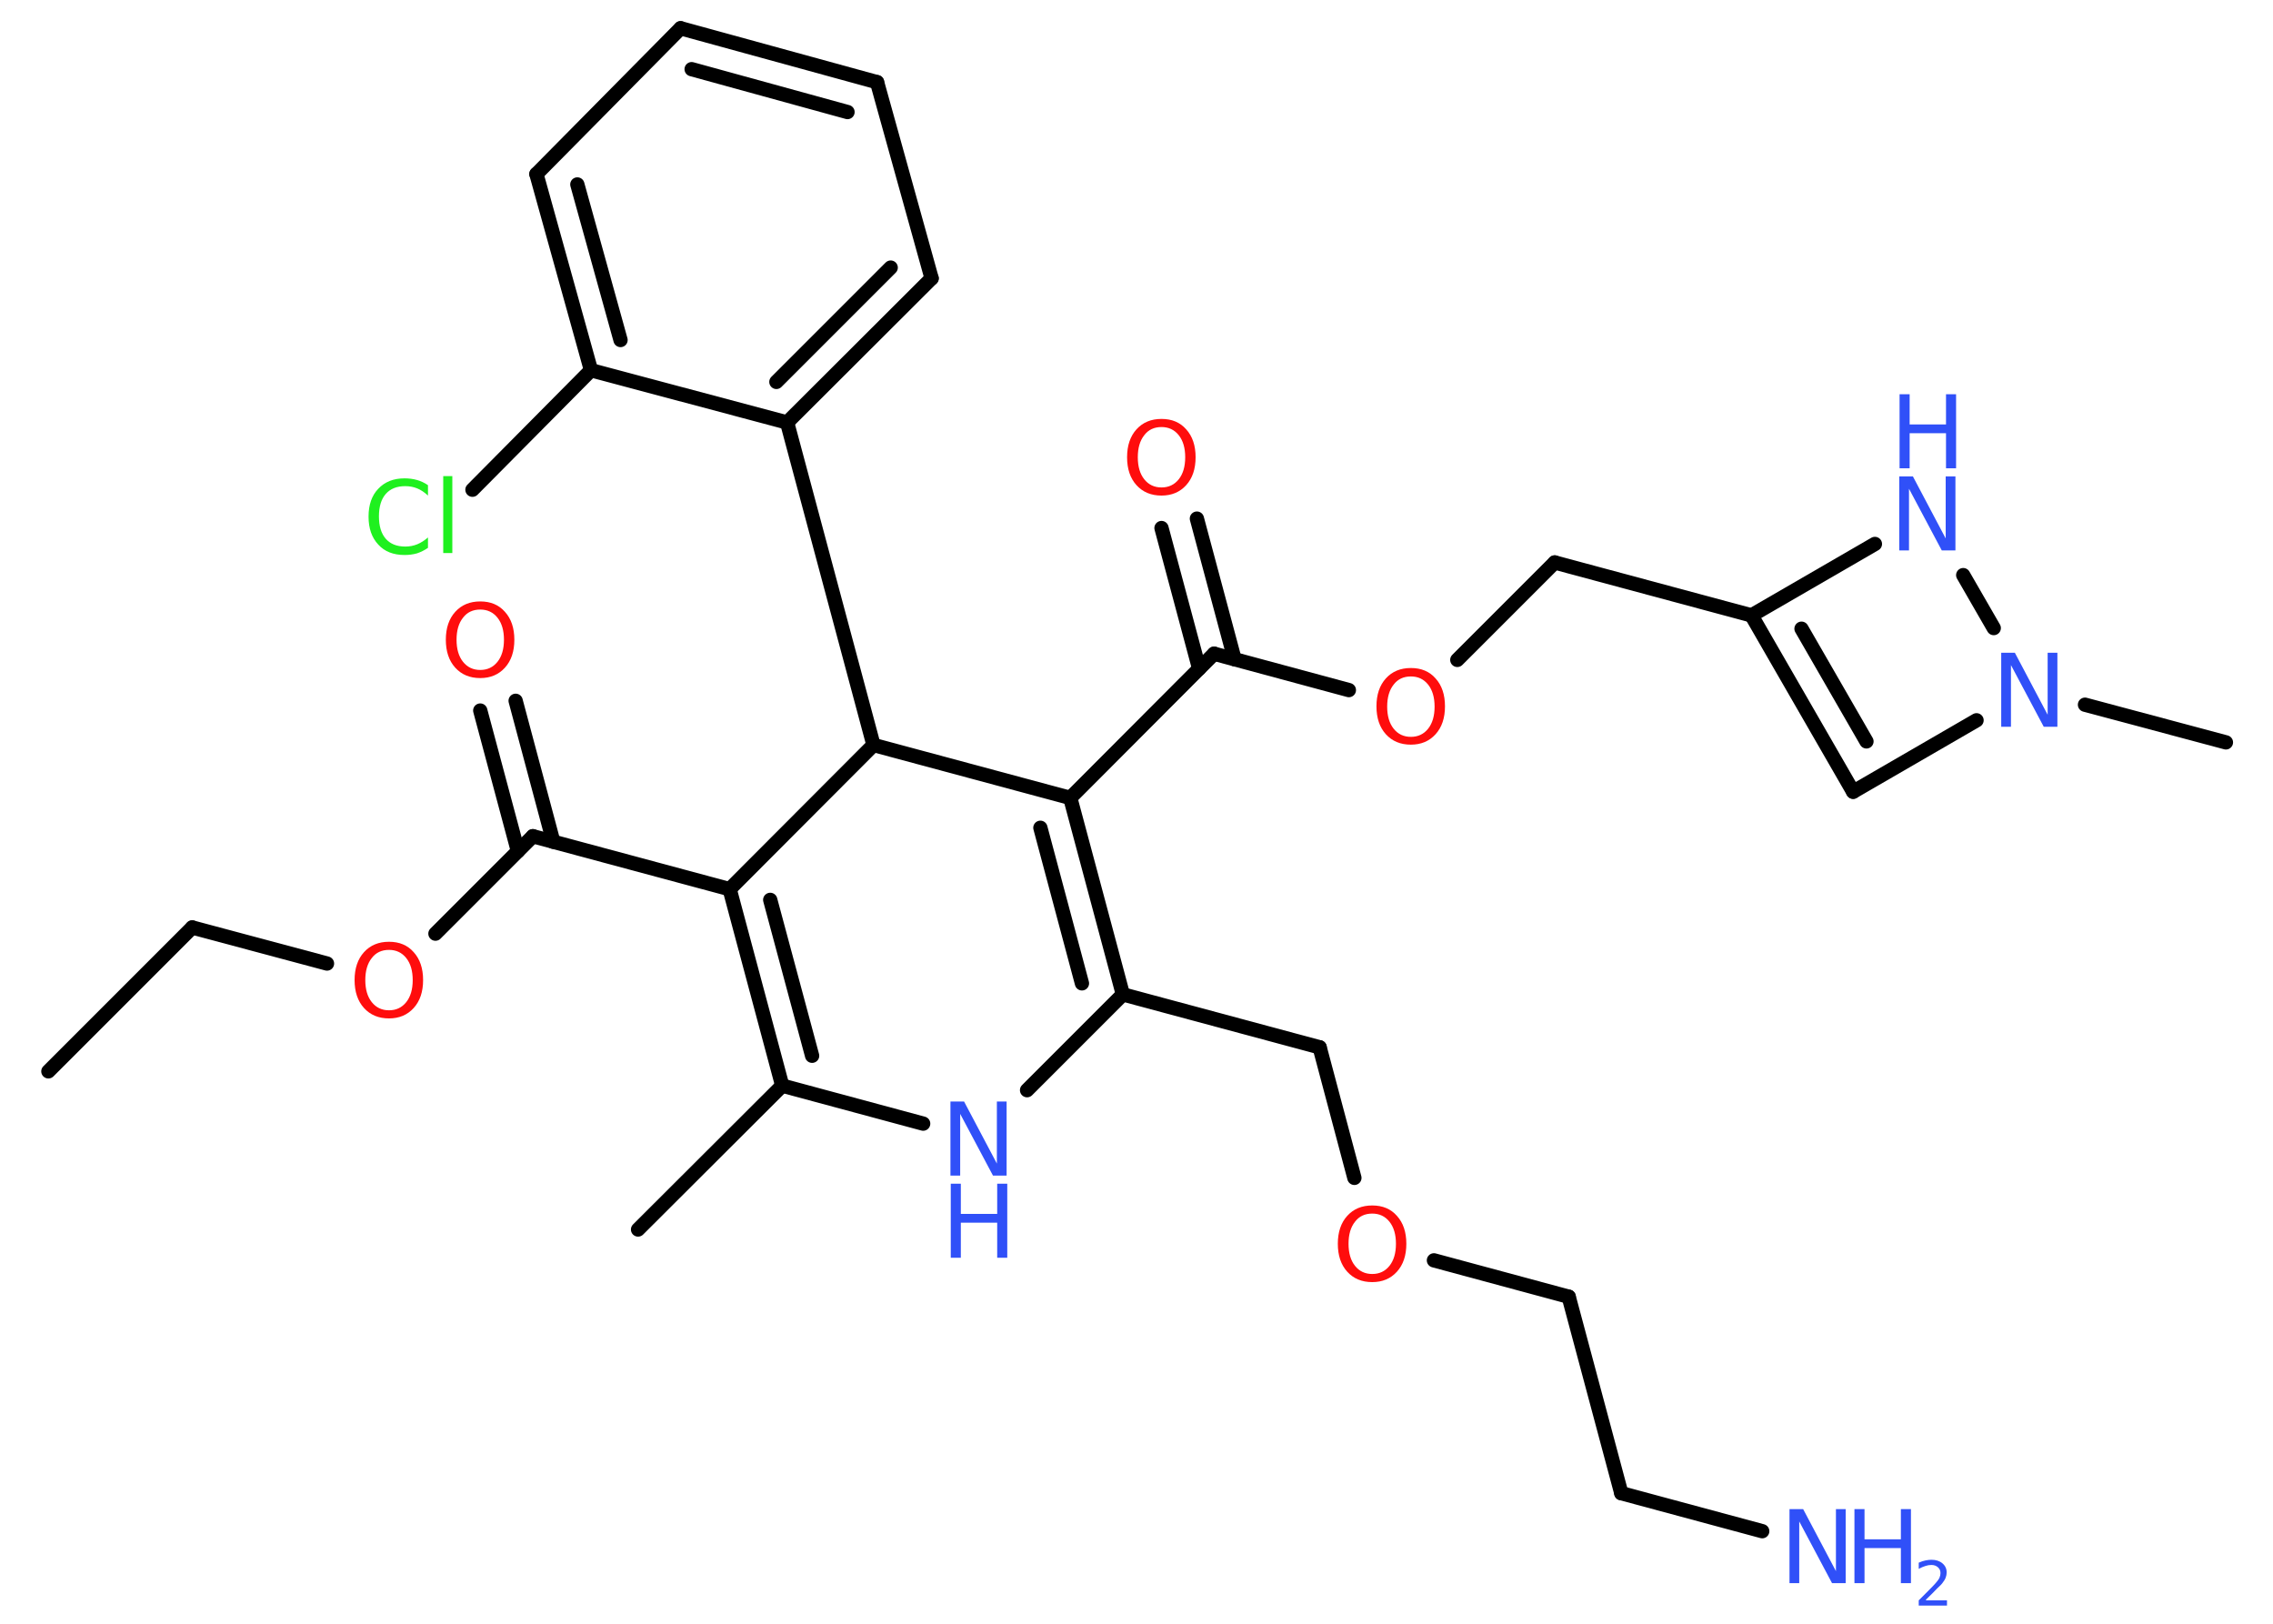 <?xml version='1.0' encoding='UTF-8'?>
<!DOCTYPE svg PUBLIC "-//W3C//DTD SVG 1.1//EN" "http://www.w3.org/Graphics/SVG/1.1/DTD/svg11.dtd">
<svg version='1.2' xmlns='http://www.w3.org/2000/svg' xmlns:xlink='http://www.w3.org/1999/xlink' width='70.0mm' height='50.0mm' viewBox='0 0 70.0 50.0'>
  <desc>Generated by the Chemistry Development Kit (http://github.com/cdk)</desc>
  <g stroke-linecap='round' stroke-linejoin='round' stroke='#000000' stroke-width='.44' fill='#3050F8'>
    <rect x='.0' y='.0' width='70.0' height='50.0' fill='#FFFFFF' stroke='none'/>
    <g id='mol1' class='mol'>
      <line id='mol1bnd1' class='bond' x1='1.49' y1='32.99' x2='5.92' y2='28.56'/>
      <line id='mol1bnd2' class='bond' x1='5.92' y1='28.56' x2='10.07' y2='29.67'/>
      <line id='mol1bnd3' class='bond' x1='13.41' y1='28.75' x2='16.41' y2='25.75'/>
      <g id='mol1bnd4' class='bond'>
        <line x1='15.95' y1='26.21' x2='14.79' y2='21.88'/>
        <line x1='17.04' y1='25.92' x2='15.88' y2='21.58'/>
      </g>
      <line id='mol1bnd5' class='bond' x1='16.41' y1='25.75' x2='22.47' y2='27.38'/>
      <g id='mol1bnd6' class='bond'>
        <line x1='22.47' y1='27.38' x2='24.09' y2='33.43'/>
        <line x1='23.72' y1='27.71' x2='25.01' y2='32.51'/>
      </g>
      <line id='mol1bnd7' class='bond' x1='24.09' y1='33.43' x2='19.65' y2='37.86'/>
      <line id='mol1bnd8' class='bond' x1='24.09' y1='33.43' x2='28.43' y2='34.6'/>
      <line id='mol1bnd9' class='bond' x1='31.63' y1='33.57' x2='34.58' y2='30.62'/>
      <line id='mol1bnd10' class='bond' x1='34.58' y1='30.62' x2='40.64' y2='32.25'/>
      <line id='mol1bnd11' class='bond' x1='40.64' y1='32.25' x2='41.71' y2='36.27'/>
      <line id='mol1bnd12' class='bond' x1='44.16' y1='38.81' x2='48.31' y2='39.93'/>
      <line id='mol1bnd13' class='bond' x1='48.31' y1='39.93' x2='49.93' y2='45.98'/>
      <line id='mol1bnd14' class='bond' x1='49.93' y1='45.98' x2='54.27' y2='47.15'/>
      <g id='mol1bnd15' class='bond'>
        <line x1='34.58' y1='30.62' x2='32.96' y2='24.57'/>
        <line x1='33.32' y1='30.28' x2='32.04' y2='25.49'/>
      </g>
      <line id='mol1bnd16' class='bond' x1='32.96' y1='24.57' x2='37.39' y2='20.13'/>
      <g id='mol1bnd17' class='bond'>
        <line x1='36.93' y1='20.59' x2='35.77' y2='16.26'/>
        <line x1='38.02' y1='20.3' x2='36.86' y2='15.97'/>
      </g>
      <line id='mol1bnd18' class='bond' x1='37.39' y1='20.13' x2='41.54' y2='21.25'/>
      <line id='mol1bnd19' class='bond' x1='44.88' y1='20.32' x2='47.88' y2='17.32'/>
      <line id='mol1bnd20' class='bond' x1='47.88' y1='17.32' x2='53.94' y2='18.95'/>
      <g id='mol1bnd21' class='bond'>
        <line x1='53.94' y1='18.95' x2='57.07' y2='24.38'/>
        <line x1='55.48' y1='19.36' x2='57.48' y2='22.83'/>
      </g>
      <line id='mol1bnd22' class='bond' x1='57.07' y1='24.38' x2='60.87' y2='22.18'/>
      <line id='mol1bnd23' class='bond' x1='64.21' y1='21.7' x2='68.55' y2='22.86'/>
      <line id='mol1bnd24' class='bond' x1='61.4' y1='19.34' x2='60.46' y2='17.71'/>
      <line id='mol1bnd25' class='bond' x1='53.94' y1='18.95' x2='57.74' y2='16.75'/>
      <line id='mol1bnd26' class='bond' x1='32.96' y1='24.57' x2='26.9' y2='22.94'/>
      <line id='mol1bnd27' class='bond' x1='22.47' y1='27.38' x2='26.9' y2='22.94'/>
      <line id='mol1bnd28' class='bond' x1='26.9' y1='22.94' x2='24.24' y2='13.01'/>
      <g id='mol1bnd29' class='bond'>
        <line x1='24.24' y1='13.01' x2='28.69' y2='8.57'/>
        <line x1='23.91' y1='11.76' x2='27.43' y2='8.24'/>
      </g>
      <line id='mol1bnd30' class='bond' x1='28.69' y1='8.57' x2='27.01' y2='2.53'/>
      <g id='mol1bnd31' class='bond'>
        <line x1='27.01' y1='2.53' x2='20.96' y2='.87'/>
        <line x1='26.1' y1='3.45' x2='21.3' y2='2.13'/>
      </g>
      <line id='mol1bnd32' class='bond' x1='20.96' y1='.87' x2='16.52' y2='5.36'/>
      <g id='mol1bnd33' class='bond'>
        <line x1='16.52' y1='5.36' x2='18.2' y2='11.4'/>
        <line x1='17.78' y1='5.68' x2='19.11' y2='10.47'/>
      </g>
      <line id='mol1bnd34' class='bond' x1='24.24' y1='13.01' x2='18.2' y2='11.4'/>
      <line id='mol1bnd35' class='bond' x1='18.2' y1='11.4' x2='14.55' y2='15.08'/>
      <path id='mol1atm3' class='atom' d='M11.98 29.25q-.34 .0 -.53 .25q-.2 .25 -.2 .68q.0 .43 .2 .68q.2 .25 .53 .25q.33 .0 .53 -.25q.2 -.25 .2 -.68q.0 -.43 -.2 -.68q-.2 -.25 -.53 -.25zM11.98 29.0q.48 .0 .76 .32q.29 .32 .29 .86q.0 .54 -.29 .86q-.29 .32 -.76 .32q-.48 .0 -.77 -.32q-.29 -.32 -.29 -.86q.0 -.54 .29 -.86q.29 -.32 .77 -.32z' stroke='none' fill='#FF0D0D'/>
      <path id='mol1atm5' class='atom' d='M14.79 18.77q-.34 .0 -.53 .25q-.2 .25 -.2 .68q.0 .43 .2 .68q.2 .25 .53 .25q.33 .0 .53 -.25q.2 -.25 .2 -.68q.0 -.43 -.2 -.68q-.2 -.25 -.53 -.25zM14.79 18.52q.48 .0 .76 .32q.29 .32 .29 .86q.0 .54 -.29 .86q-.29 .32 -.76 .32q-.48 .0 -.77 -.32q-.29 -.32 -.29 -.86q.0 -.54 .29 -.86q.29 -.32 .77 -.32z' stroke='none' fill='#FF0D0D'/>
      <g id='mol1atm9' class='atom'>
        <path d='M29.28 33.92h.41l1.01 1.91v-1.91h.3v2.28h-.42l-1.01 -1.9v1.9h-.3v-2.28z' stroke='none'/>
        <path d='M29.28 36.45h.31v.93h1.12v-.93h.31v2.28h-.31v-1.08h-1.12v1.08h-.31v-2.28z' stroke='none'/>
      </g>
      <path id='mol1atm12' class='atom' d='M42.26 37.37q-.34 .0 -.53 .25q-.2 .25 -.2 .68q.0 .43 .2 .68q.2 .25 .53 .25q.33 .0 .53 -.25q.2 -.25 .2 -.68q.0 -.43 -.2 -.68q-.2 -.25 -.53 -.25zM42.26 37.12q.48 .0 .76 .32q.29 .32 .29 .86q.0 .54 -.29 .86q-.29 .32 -.76 .32q-.48 .0 -.77 -.32q-.29 -.32 -.29 -.86q.0 -.54 .29 -.86q.29 -.32 .77 -.32z' stroke='none' fill='#FF0D0D'/>
      <g id='mol1atm15' class='atom'>
        <path d='M55.12 46.47h.41l1.01 1.91v-1.91h.3v2.28h-.42l-1.01 -1.9v1.9h-.3v-2.28z' stroke='none'/>
        <path d='M57.11 46.47h.31v.93h1.12v-.93h.31v2.28h-.31v-1.08h-1.12v1.08h-.31v-2.28z' stroke='none'/>
        <path d='M59.32 49.28h.64v.16h-.87v-.16q.11 -.11 .29 -.29q.18 -.18 .23 -.24q.09 -.1 .12 -.17q.03 -.07 .03 -.14q.0 -.11 -.08 -.18q-.08 -.07 -.2 -.07q-.09 .0 -.18 .03q-.1 .03 -.21 .09v-.19q.11 -.05 .21 -.07q.1 -.02 .18 -.02q.21 .0 .34 .11q.13 .11 .13 .28q.0 .08 -.03 .16q-.03 .08 -.11 .18q-.02 .03 -.15 .15q-.12 .13 -.35 .35z' stroke='none'/>
      </g>
      <path id='mol1atm18' class='atom' d='M35.77 13.15q-.34 .0 -.53 .25q-.2 .25 -.2 .68q.0 .43 .2 .68q.2 .25 .53 .25q.33 .0 .53 -.25q.2 -.25 .2 -.68q.0 -.43 -.2 -.68q-.2 -.25 -.53 -.25zM35.77 12.9q.48 .0 .76 .32q.29 .32 .29 .86q.0 .54 -.29 .86q-.29 .32 -.76 .32q-.48 .0 -.77 -.32q-.29 -.32 -.29 -.86q.0 -.54 .29 -.86q.29 -.32 .77 -.32z' stroke='none' fill='#FF0D0D'/>
      <path id='mol1atm19' class='atom' d='M43.45 20.83q-.34 .0 -.53 .25q-.2 .25 -.2 .68q.0 .43 .2 .68q.2 .25 .53 .25q.33 .0 .53 -.25q.2 -.25 .2 -.68q.0 -.43 -.2 -.68q-.2 -.25 -.53 -.25zM43.45 20.57q.48 .0 .76 .32q.29 .32 .29 .86q.0 .54 -.29 .86q-.29 .32 -.76 .32q-.48 .0 -.77 -.32q-.29 -.32 -.29 -.86q.0 -.54 .29 -.86q.29 -.32 .77 -.32z' stroke='none' fill='#FF0D0D'/>
      <path id='mol1atm23' class='atom' d='M61.64 20.1h.41l1.01 1.91v-1.91h.3v2.28h-.42l-1.01 -1.9v1.9h-.3v-2.28z' stroke='none'/>
      <g id='mol1atm25' class='atom'>
        <path d='M58.5 14.67h.41l1.01 1.91v-1.91h.3v2.28h-.42l-1.01 -1.9v1.9h-.3v-2.28z' stroke='none'/>
        <path d='M58.5 12.14h.31v.93h1.12v-.93h.31v2.28h-.31v-1.08h-1.12v1.08h-.31v-2.28z' stroke='none'/>
      </g>
      <path id='mol1atm33' class='atom' d='M13.18 14.93v.33q-.16 -.15 -.33 -.22q-.17 -.07 -.37 -.07q-.39 .0 -.6 .24q-.21 .24 -.21 .69q.0 .45 .21 .69q.21 .24 .6 .24q.2 .0 .37 -.07q.17 -.07 .33 -.21v.32q-.16 .11 -.34 .17q-.18 .05 -.38 .05q-.52 .0 -.81 -.32q-.3 -.32 -.3 -.86q.0 -.55 .3 -.86q.3 -.32 .81 -.32q.2 .0 .38 .05q.18 .05 .34 .16zM13.65 14.66h.28v2.37h-.28v-2.37z' stroke='none' fill='#1FF01F'/>
    </g>
  </g>
</svg>
